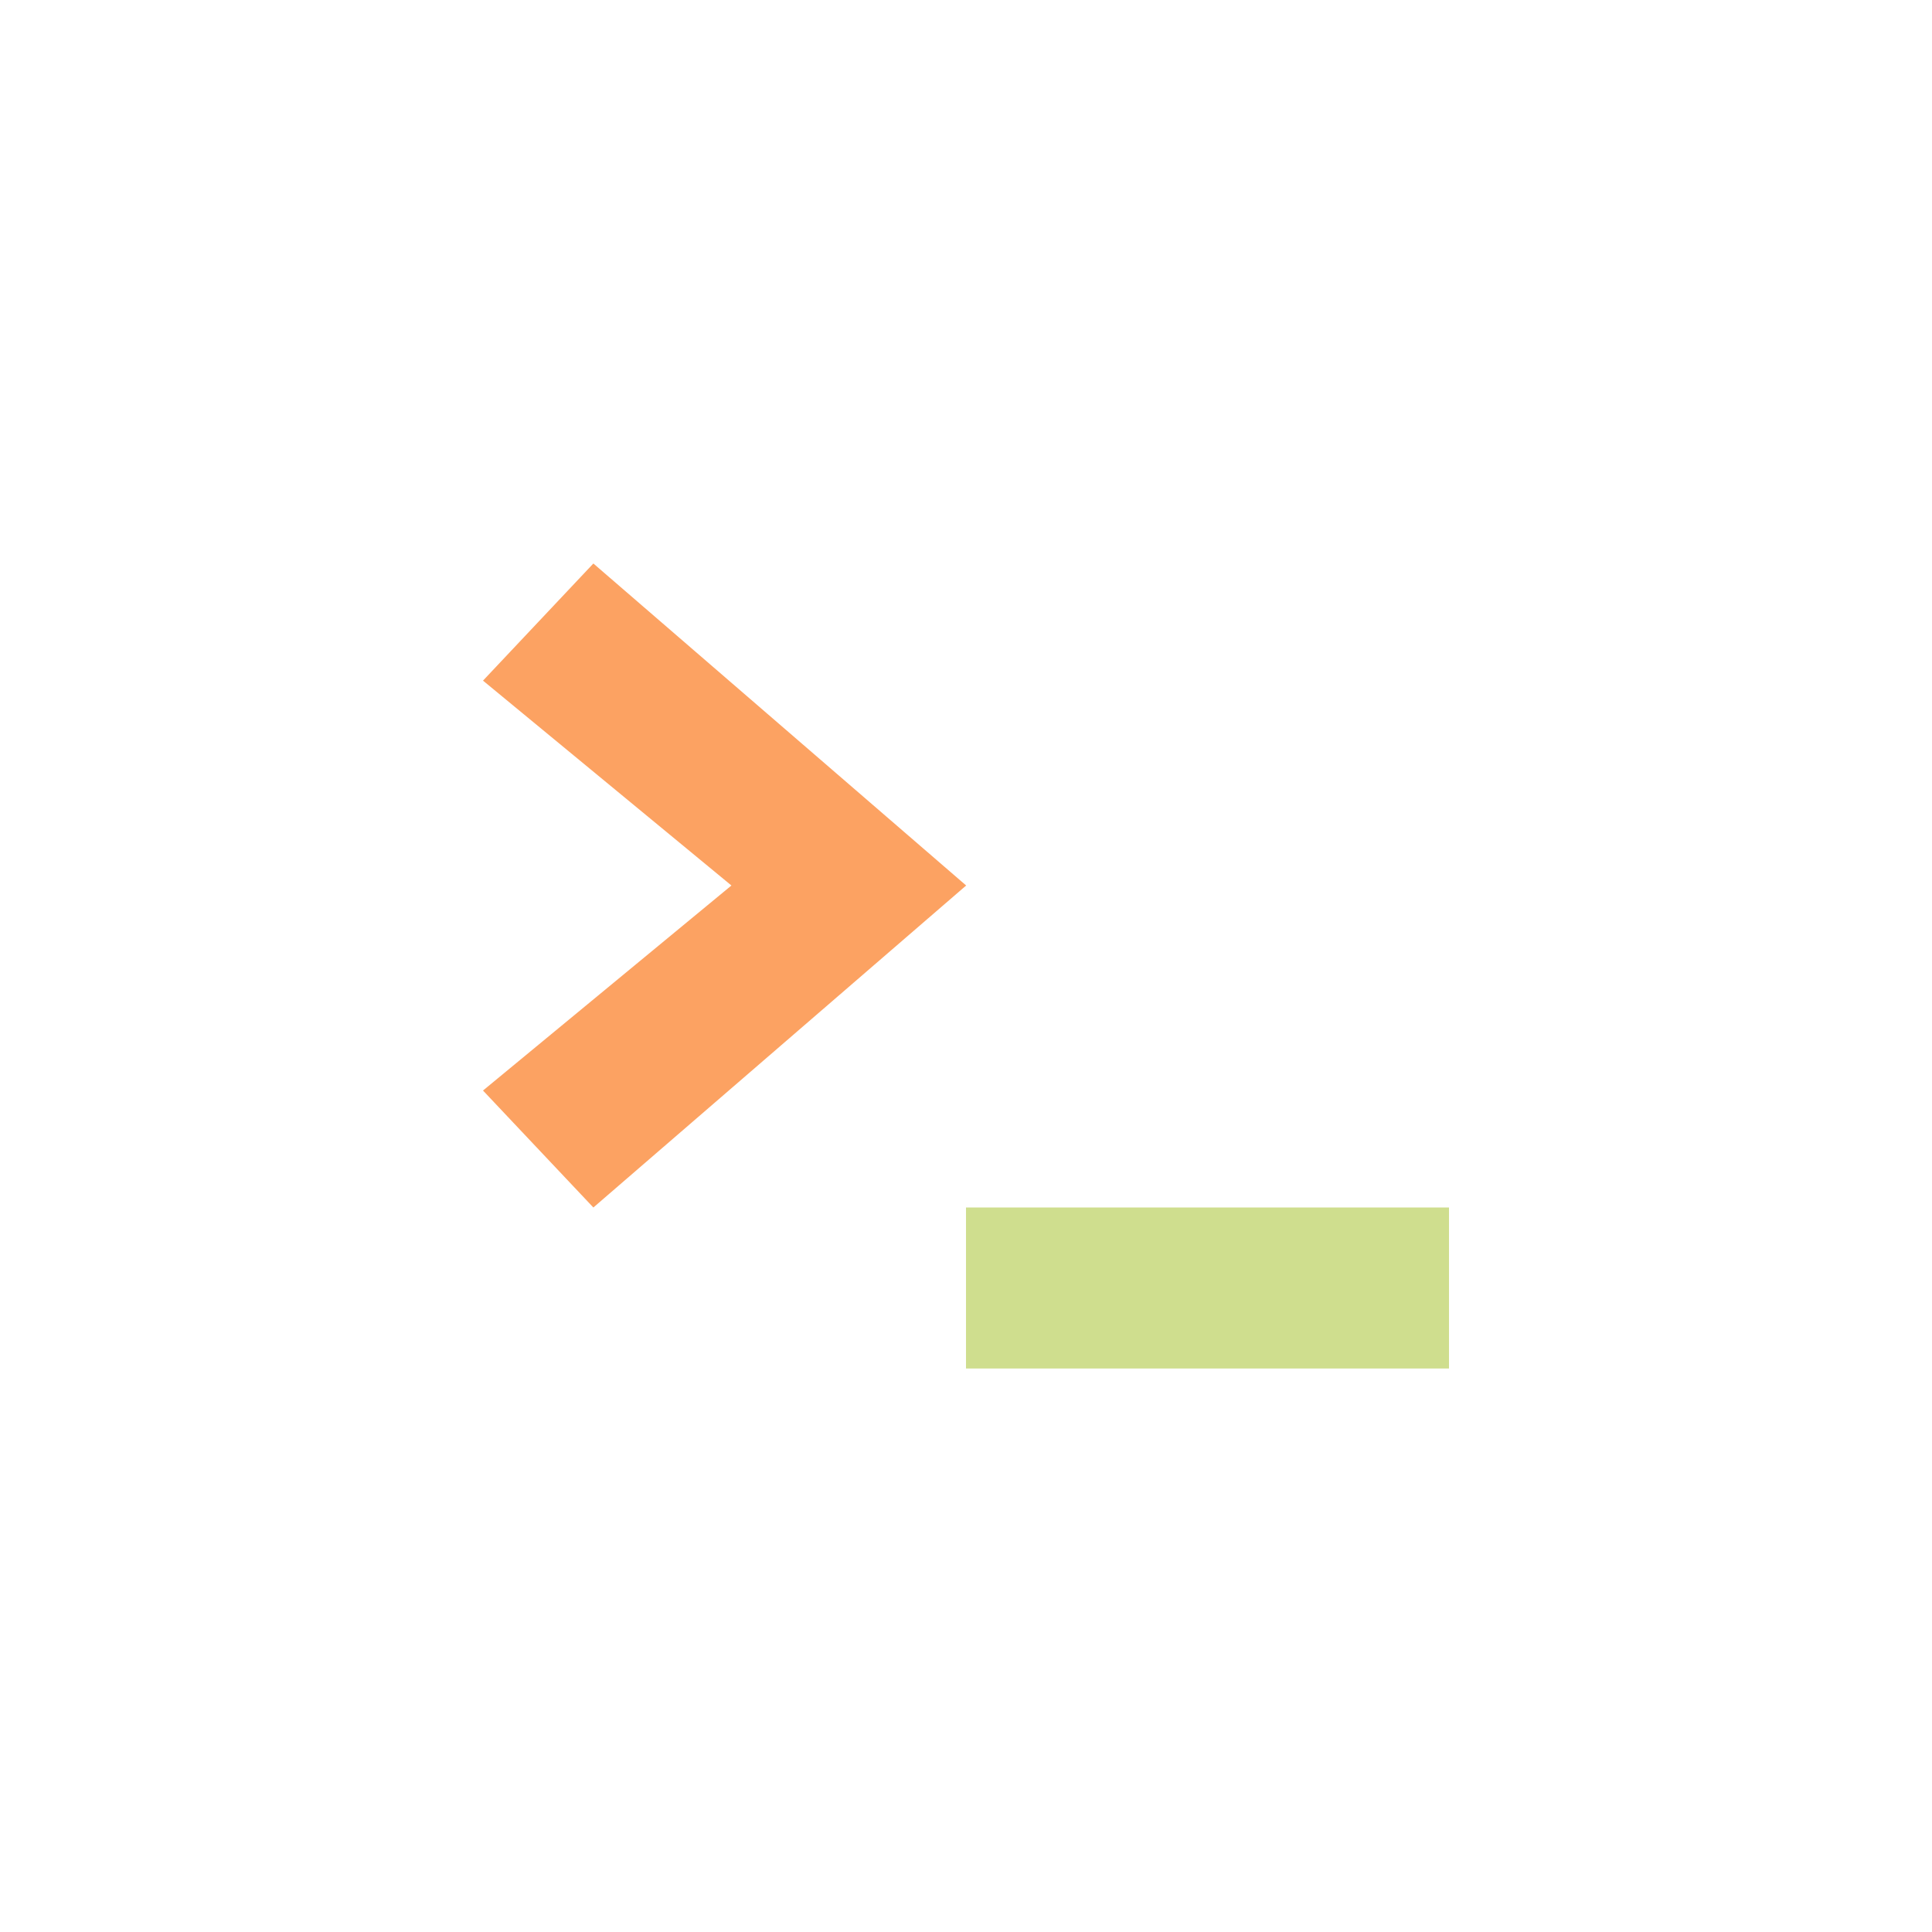 <!-- color: #616161 -->
<svg xmlns="http://www.w3.org/2000/svg" xmlns:xlink="http://www.w3.org/1999/xlink" width="48px" height="48px" viewBox="0 0 48 48" version="1.1">
<g id="surface1">
<path style=" stroke:none;fill-rule:nonzero;fill:rgb(81.176%,87.059%,55.686%);fill-opacity:1;" d="M 36 34 L 36 30 L 24 30 L 24 34 M 36 34 "/>
<path style=" stroke:none;fill-rule:nonzero;fill:rgb(98.824%,63.529%,38.431%);fill-opacity:1;" d="M 14.742 30 L 12 27.094 L 18.172 22 L 12 16.91 L 14.742 14 L 24.004 22 M 14.742 30 "/>
</g>
</svg>
